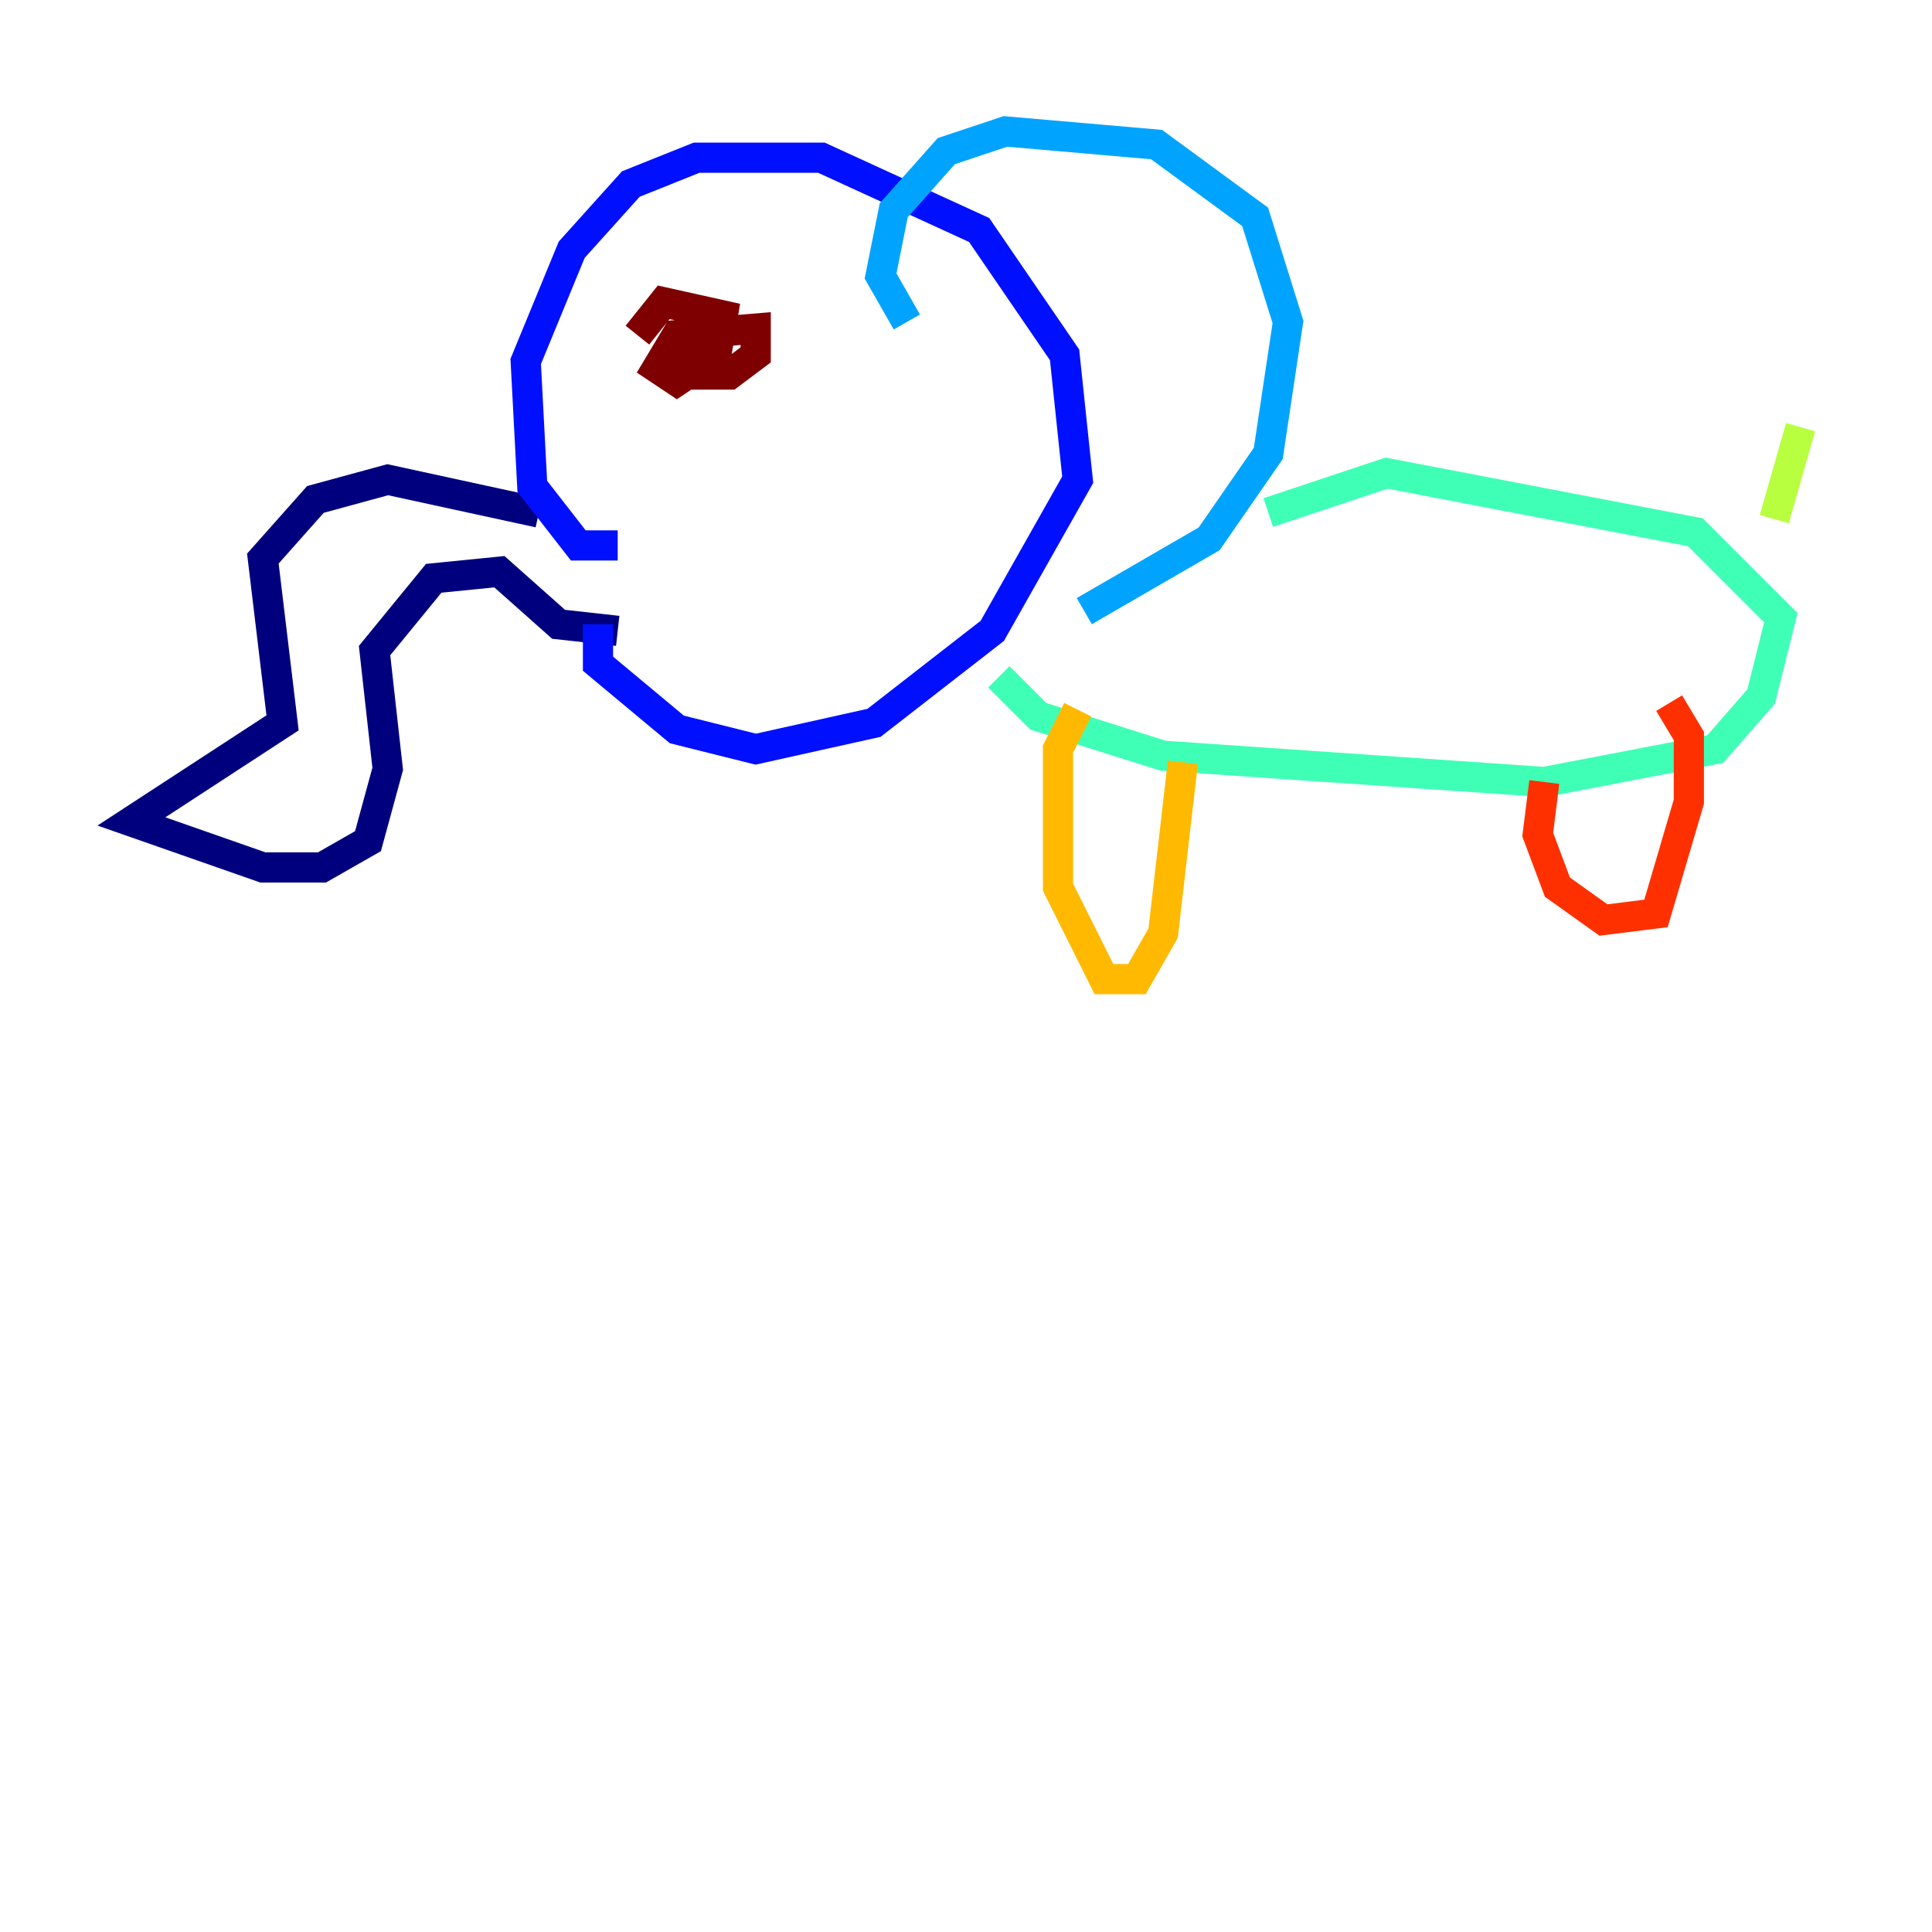 <?xml version="1.0" encoding="utf-8" ?>
<svg baseProfile="tiny" height="128" version="1.2" viewBox="0,0,128,128" width="128" xmlns="http://www.w3.org/2000/svg" xmlns:ev="http://www.w3.org/2001/xml-events" xmlns:xlink="http://www.w3.org/1999/xlink"><defs /><polyline fill="none" points="35.701,33.959 25.687,31.782 20.898,33.088 17.415,37.007 18.721,47.891 8.707,54.422 17.415,57.469 21.333,57.469 24.381,55.728 25.687,50.939 24.816,43.102 28.735,38.313 33.088,37.878 37.007,41.361 40.925,41.796" stroke="#00007f" stroke-width="2" /><polyline fill="none" points="40.925,36.136 38.313,36.136 35.265,32.218 34.83,23.946 37.878,16.544 41.796,12.191 46.15,10.449 54.422,10.449 64.871,15.238 70.531,23.51 71.401,31.782 65.742,41.796 57.905,47.891 50.068,49.633 44.843,48.327 39.619,43.973 39.619,41.361" stroke="#0010ff" stroke-width="2" /><polyline fill="none" points="60.082,21.333 58.34,18.286 59.211,13.932 62.694,10.014 66.612,8.707 76.626,9.578 83.156,14.367 85.333,21.333 84.027,30.041 80.109,35.701 71.837,40.49" stroke="#00a4ff" stroke-width="2" /><polyline fill="none" points="84.027,33.959 91.864,31.347 112.326,35.265 117.986,40.925 116.68,46.15 113.633,49.633 102.313,51.809 77.061,50.068 68.789,47.456 66.177,44.843" stroke="#3fffb7" stroke-width="2" /><polyline fill="none" points="117.551,34.395 119.293,28.299" stroke="#b7ff3f" stroke-width="2" /><polyline fill="none" points="71.401,47.02 70.095,49.633 70.095,58.776 73.143,64.871 75.32,64.871 77.061,61.823 78.367,50.503" stroke="#ffb900" stroke-width="2" /><polyline fill="none" points="102.313,51.809 101.878,55.292 103.184,58.776 106.231,60.952 109.714,60.517 111.891,53.116 111.891,48.762 110.585,46.585" stroke="#ff3000" stroke-width="2" /><polyline fill="none" points="42.231,22.204 43.973,20.027 47.891,20.898 47.456,23.51 44.843,25.252 43.537,24.381 44.843,22.204 50.068,21.769 50.068,23.51 48.327,24.816 46.15,24.816 45.714,23.946 47.891,20.898" stroke="#7f0000" stroke-width="2" /></svg>